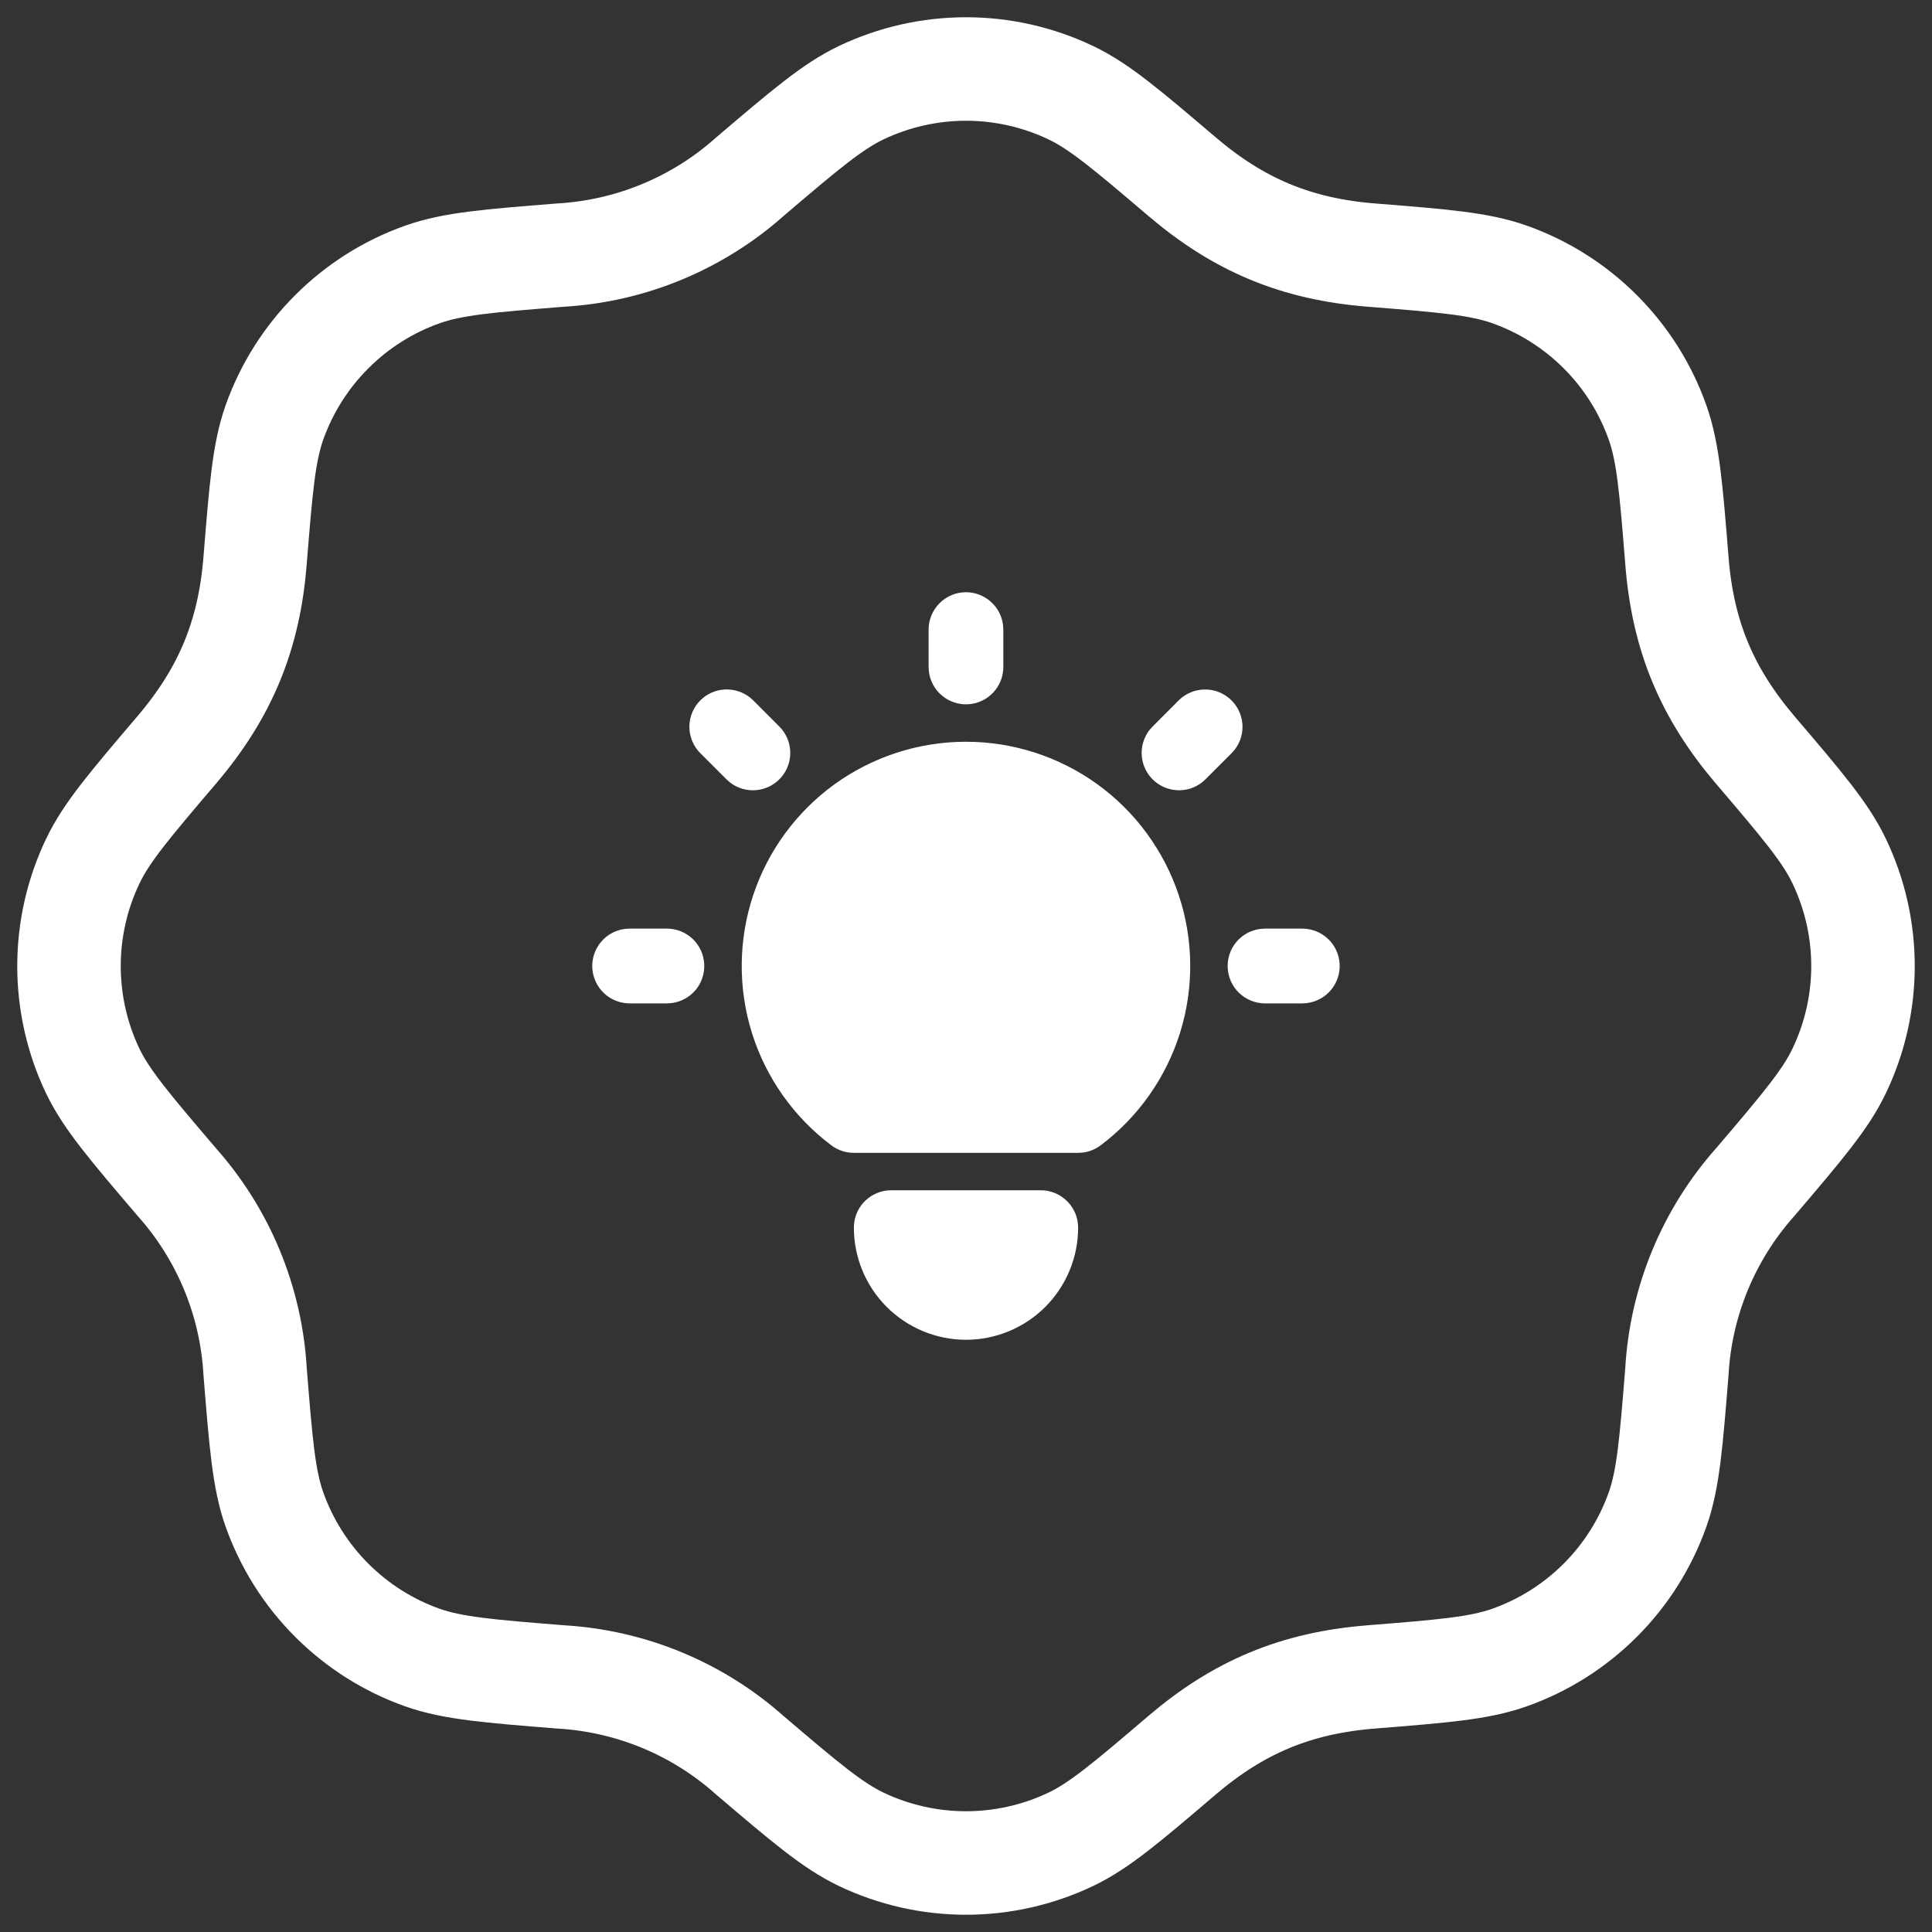 <svg width="28" height="28" viewBox="0 0 28 28" fill="none" xmlns="http://www.w3.org/2000/svg">
<rect x="0" y="0" width="28" height="28" fill="#333333" stroke="none"/>
<path d="M10.87 2.559C11.665 1.882 12.064 1.543 12.48 1.344C12.954 1.118 13.474 1 14 1C14.526 1 15.046 1.118 15.52 1.344C15.936 1.543 16.334 1.882 17.13 2.559C17.949 3.257 18.781 3.61 19.876 3.697C20.917 3.78 21.439 3.822 21.874 3.976C22.878 4.332 23.669 5.121 24.024 6.127C24.177 6.561 24.219 7.082 24.303 8.125C24.389 9.22 24.741 10.05 25.439 10.87C26.117 11.665 26.457 12.064 26.655 12.48C27.115 13.442 27.115 14.56 26.655 15.52C26.457 15.936 26.117 16.335 25.44 17.13C24.762 17.891 24.361 18.859 24.303 19.876C24.219 20.918 24.177 21.439 24.024 21.874C23.848 22.37 23.564 22.821 23.191 23.193C22.819 23.565 22.369 23.849 21.872 24.024C21.439 24.177 20.917 24.22 19.875 24.303C18.78 24.39 17.949 24.741 17.13 25.439C16.334 26.118 15.936 26.457 15.52 26.656C15.046 26.882 14.526 27 14 27C13.474 27 12.954 26.882 12.48 26.656C12.064 26.457 11.665 26.118 10.87 25.441C10.11 24.762 9.142 24.362 8.124 24.303C7.083 24.22 6.561 24.177 6.126 24.024C5.63 23.849 5.18 23.564 4.808 23.192C4.436 22.82 4.152 22.369 3.976 21.873C3.823 21.439 3.781 20.918 3.697 19.875C3.639 18.858 3.239 17.89 2.561 17.13C1.883 16.335 1.543 15.936 1.343 15.52C1.117 15.046 1 14.526 1 14C1 13.474 1.118 12.954 1.345 12.48C1.543 12.064 1.883 11.665 2.56 10.87C3.272 10.034 3.612 9.197 3.697 8.124C3.781 7.082 3.823 6.561 3.976 6.126C4.152 5.63 4.436 5.179 4.809 4.807C5.181 4.435 5.631 4.151 6.127 3.976C6.561 3.822 7.083 3.78 8.125 3.697C9.142 3.638 10.11 3.237 10.87 2.559Z" stroke="white" stroke-width="1.5" stroke-linecap="round" stroke-linejoin="round"/>
<path d="M9.666 13.458C9.804 13.459 9.937 13.511 10.037 13.606C10.138 13.701 10.198 13.83 10.206 13.968C10.214 14.106 10.17 14.242 10.081 14.348C9.992 14.454 9.867 14.521 9.73 14.538L9.666 14.542H9.125C8.986 14.541 8.854 14.489 8.753 14.394C8.653 14.299 8.593 14.169 8.584 14.032C8.576 13.894 8.621 13.758 8.71 13.652C8.798 13.546 8.924 13.478 9.061 13.462L9.125 13.458H9.666ZM14 8.583C14.132 8.583 14.26 8.632 14.359 8.72C14.459 8.808 14.522 8.93 14.537 9.062L14.541 9.125V9.667C14.541 9.805 14.488 9.938 14.393 10.038C14.299 10.138 14.169 10.199 14.031 10.207C13.893 10.215 13.758 10.17 13.652 10.081C13.546 9.993 13.478 9.867 13.462 9.73L13.458 9.667V9.125C13.458 8.981 13.515 8.844 13.617 8.742C13.718 8.64 13.856 8.583 14 8.583ZM18.875 13.458C19.013 13.459 19.145 13.511 19.246 13.606C19.346 13.701 19.407 13.83 19.415 13.968C19.423 14.106 19.378 14.242 19.289 14.348C19.201 14.454 19.075 14.521 18.938 14.538L18.875 14.542H18.333C18.195 14.541 18.062 14.489 17.962 14.394C17.861 14.299 17.801 14.169 17.793 14.032C17.785 13.894 17.829 13.758 17.918 13.652C18.007 13.546 18.132 13.478 18.27 13.462L18.333 13.458H18.875ZM10.15 10.15C10.243 10.057 10.367 10.001 10.499 9.993C10.631 9.985 10.761 10.025 10.865 10.105L10.916 10.15L11.295 10.53C11.392 10.627 11.449 10.758 11.453 10.895C11.457 11.033 11.409 11.167 11.318 11.27C11.227 11.373 11.1 11.438 10.963 11.451C10.826 11.464 10.689 11.425 10.58 11.34L10.529 11.295L10.15 10.916C10.048 10.815 9.991 10.677 9.991 10.533C9.991 10.39 10.048 10.252 10.15 10.15ZM17.083 10.15C17.181 10.053 17.311 9.997 17.449 9.993C17.587 9.988 17.721 10.037 17.824 10.128C17.927 10.219 17.992 10.346 18.005 10.483C18.018 10.62 17.978 10.757 17.894 10.865L17.849 10.916L17.47 11.295C17.372 11.393 17.242 11.449 17.104 11.453C16.967 11.457 16.833 11.409 16.729 11.318C16.626 11.227 16.561 11.1 16.548 10.963C16.535 10.826 16.575 10.689 16.659 10.58L16.704 10.53L17.083 10.15ZM15.083 17.25C15.227 17.25 15.364 17.307 15.466 17.409C15.568 17.51 15.625 17.648 15.625 17.792C15.625 18.223 15.453 18.636 15.149 18.941C14.844 19.245 14.431 19.417 14 19.417C13.569 19.417 13.155 19.245 12.851 18.941C12.546 18.636 12.375 18.223 12.375 17.792C12.375 17.659 12.423 17.531 12.511 17.432C12.6 17.333 12.721 17.269 12.853 17.254L12.916 17.25H15.083ZM14 10.75C14.682 10.75 15.347 10.965 15.9 11.363C16.453 11.762 16.867 12.325 17.083 12.972C17.299 13.619 17.305 14.318 17.102 14.969C16.898 15.62 16.495 16.191 15.95 16.6C15.875 16.656 15.787 16.692 15.694 16.704L15.625 16.708H12.375C12.257 16.708 12.143 16.67 12.05 16.6C11.504 16.191 11.101 15.62 10.897 14.969C10.694 14.318 10.701 13.619 10.916 12.972C11.132 12.325 11.546 11.762 12.099 11.363C12.653 10.965 13.317 10.75 14 10.75Z" fill="white"/>
</svg>
